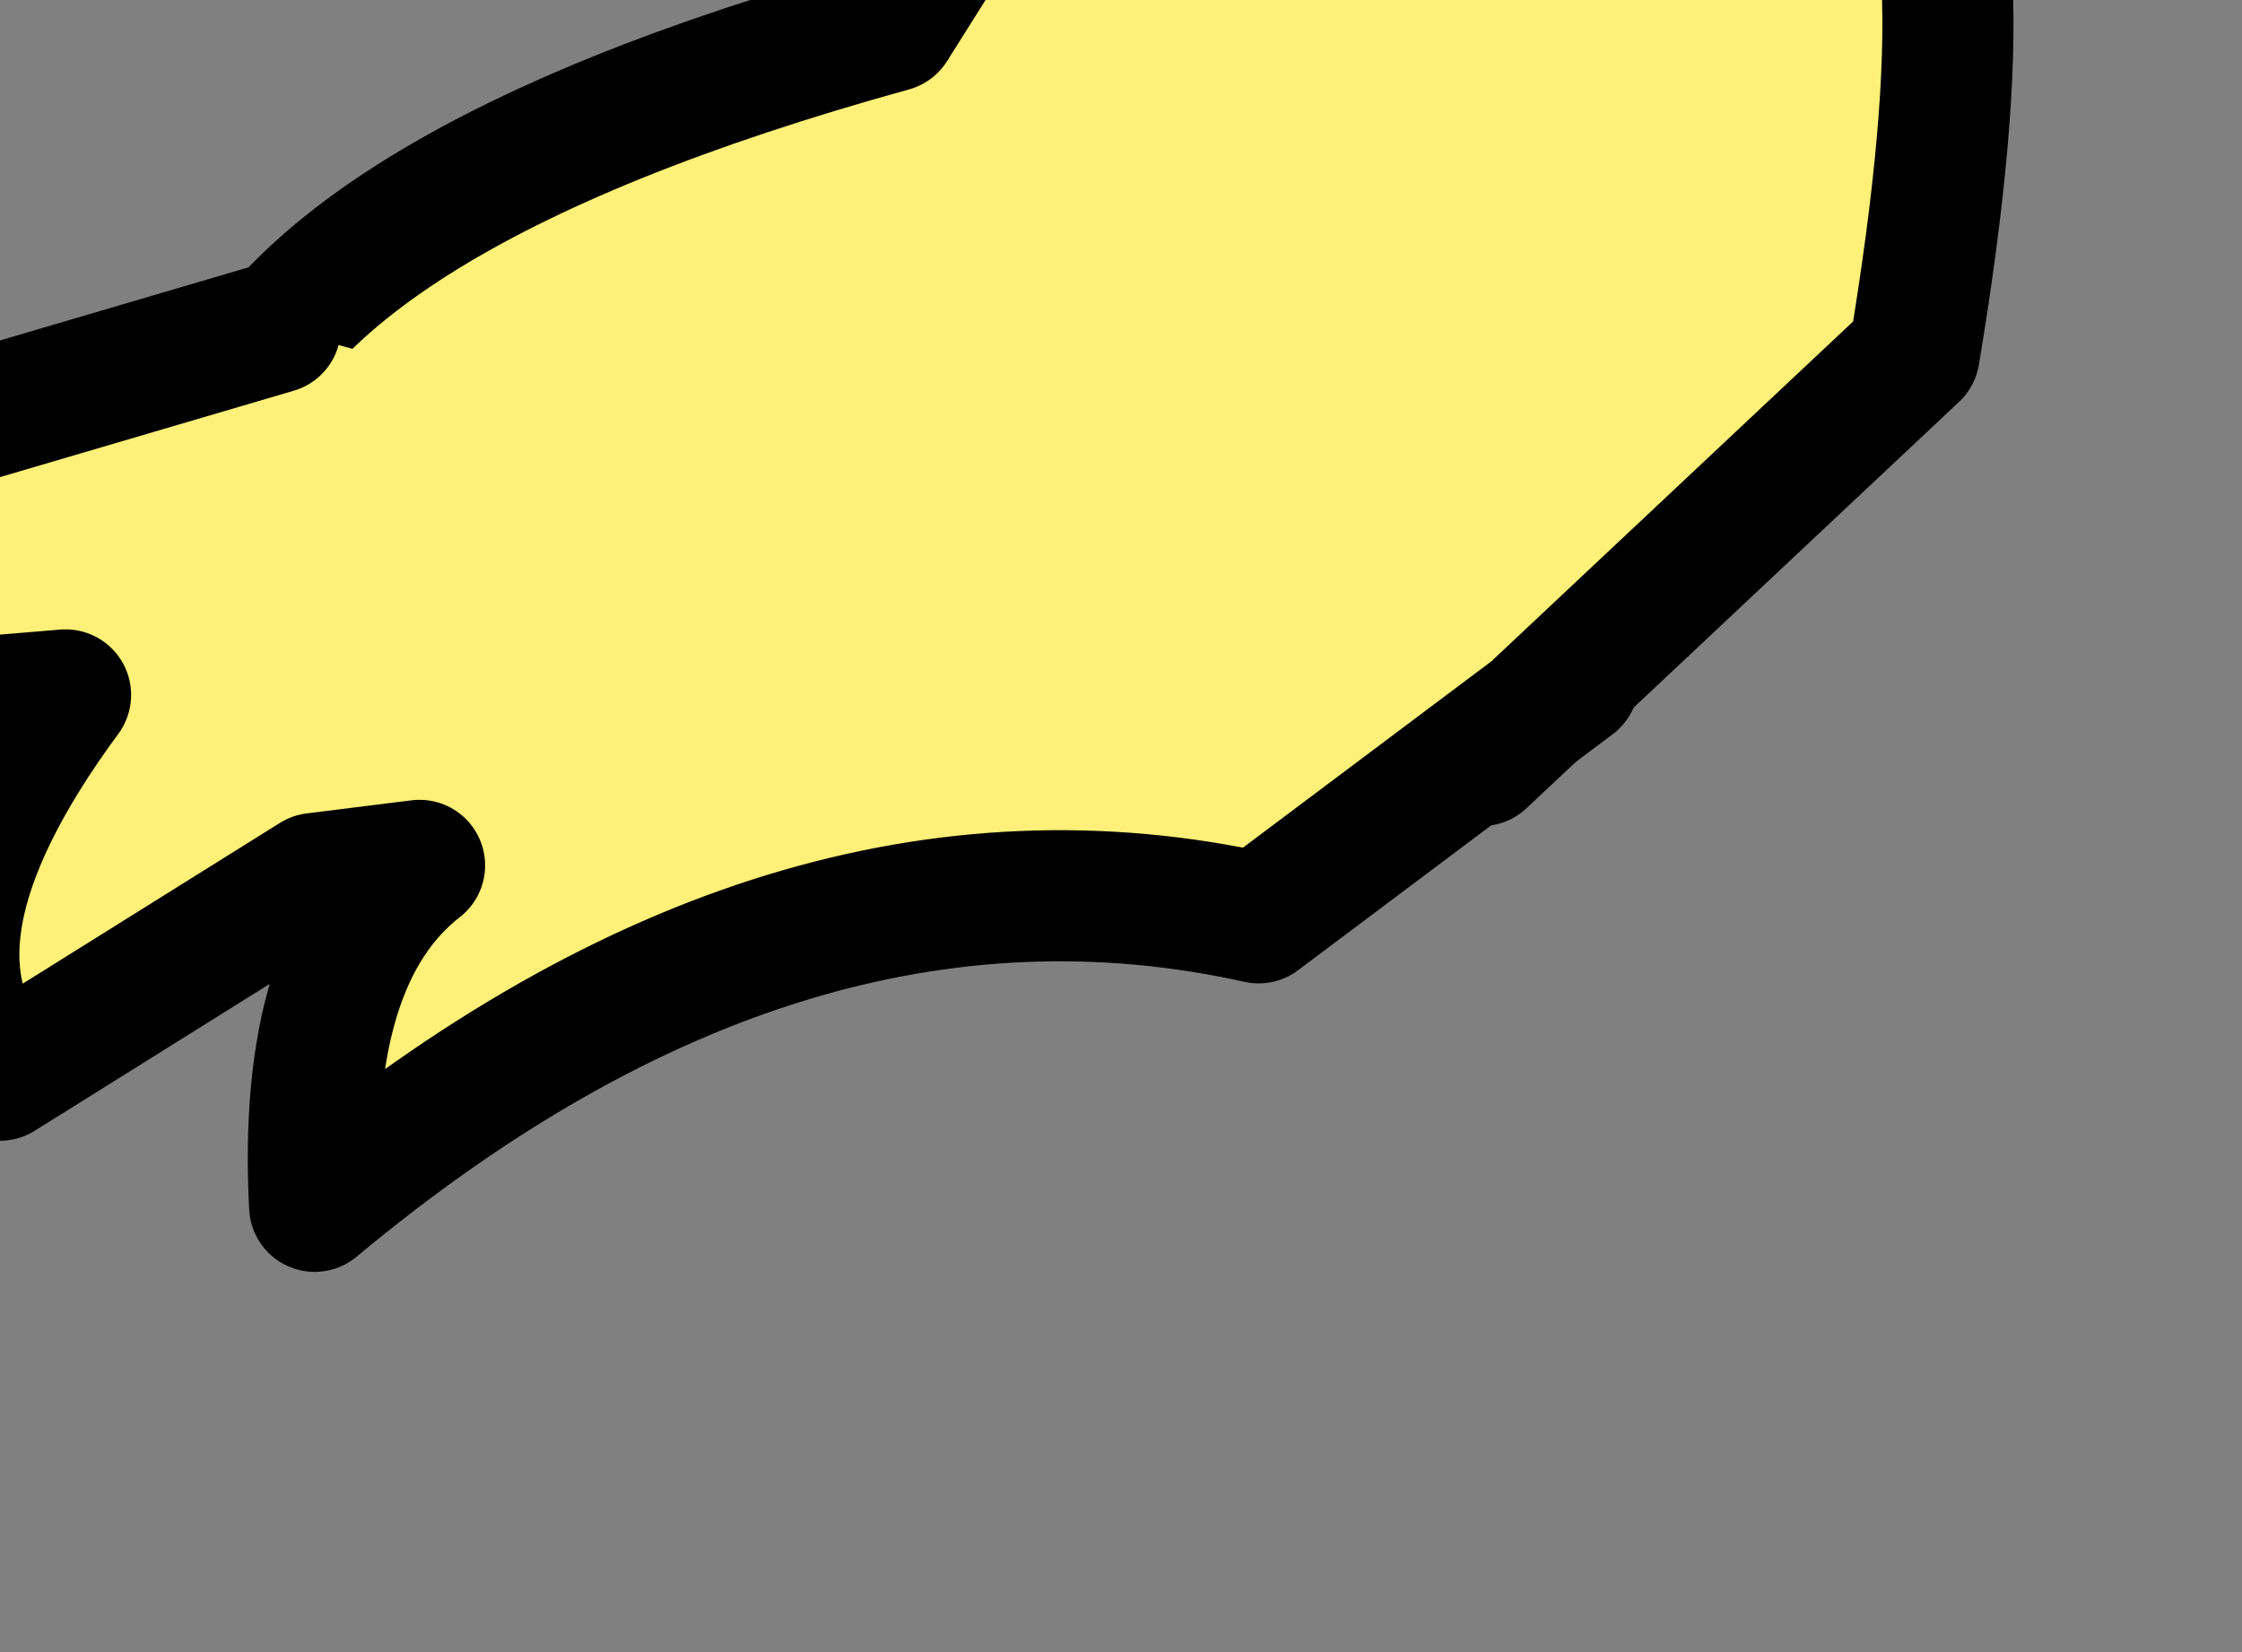 <?xml version="1.0" encoding="UTF-8" standalone="no"?>
<svg xmlns:xlink="http://www.w3.org/1999/xlink" height="6.3px" width="8.55px" xmlns="http://www.w3.org/2000/svg">
  <rect width="100%" height="100%" fill="#808080" stroke="none"/>
  <g transform="matrix(1.0, 0.0, 0.0, 1.0, 0.0, 0.0)">
    <path d="M4.25 -1.25 Q4.5 -1.95 6.35 -1.6 L6.4 -0.55 7.2 -0.7 Q7.6 -0.45 7.3 1.35 L5.65 2.9 1.15 3.1 Q0.55 2.7 0.8 1.75 1.05 0.75 3.4 0.1 L4.25 -1.25" fill="#fef078" fill-rule="evenodd" stroke="none"/>
    <path d="M4.25 -1.25 L3.4 0.1 Q1.05 0.75 0.8 1.75 0.55 2.7 1.15 3.1 L5.65 2.9 7.3 1.35 Q7.6 -0.45 7.2 -0.7" fill="none" stroke="#000000" stroke-linecap="round" stroke-linejoin="round" stroke-width="0.5"/>
    <path d="M1.05 1.25 L6.0 2.6 4.8 3.5 Q3.0 3.1 1.2 4.6 1.15 3.65 1.6 3.3 L1.2 3.35 0.0 4.1 Q-0.45 3.6 0.25 2.65 L-0.35 2.7 -1.1 3.05 -0.95 2.4 -0.65 1.75 1.05 1.25" fill="#fef078" fill-rule="evenodd" stroke="none"/>
    <path d="M1.05 1.25 L-0.65 1.75 -0.95 2.4 -1.1 3.05 -0.35 2.7 0.25 2.65 Q-0.45 3.6 0.0 4.1 L1.2 3.35 1.6 3.3 Q1.15 3.65 1.2 4.6 3.0 3.1 4.8 3.5 L6.0 2.6" fill="none" stroke="#000000" stroke-linecap="round" stroke-linejoin="round" stroke-width="0.5"/>
  </g>
</svg>
